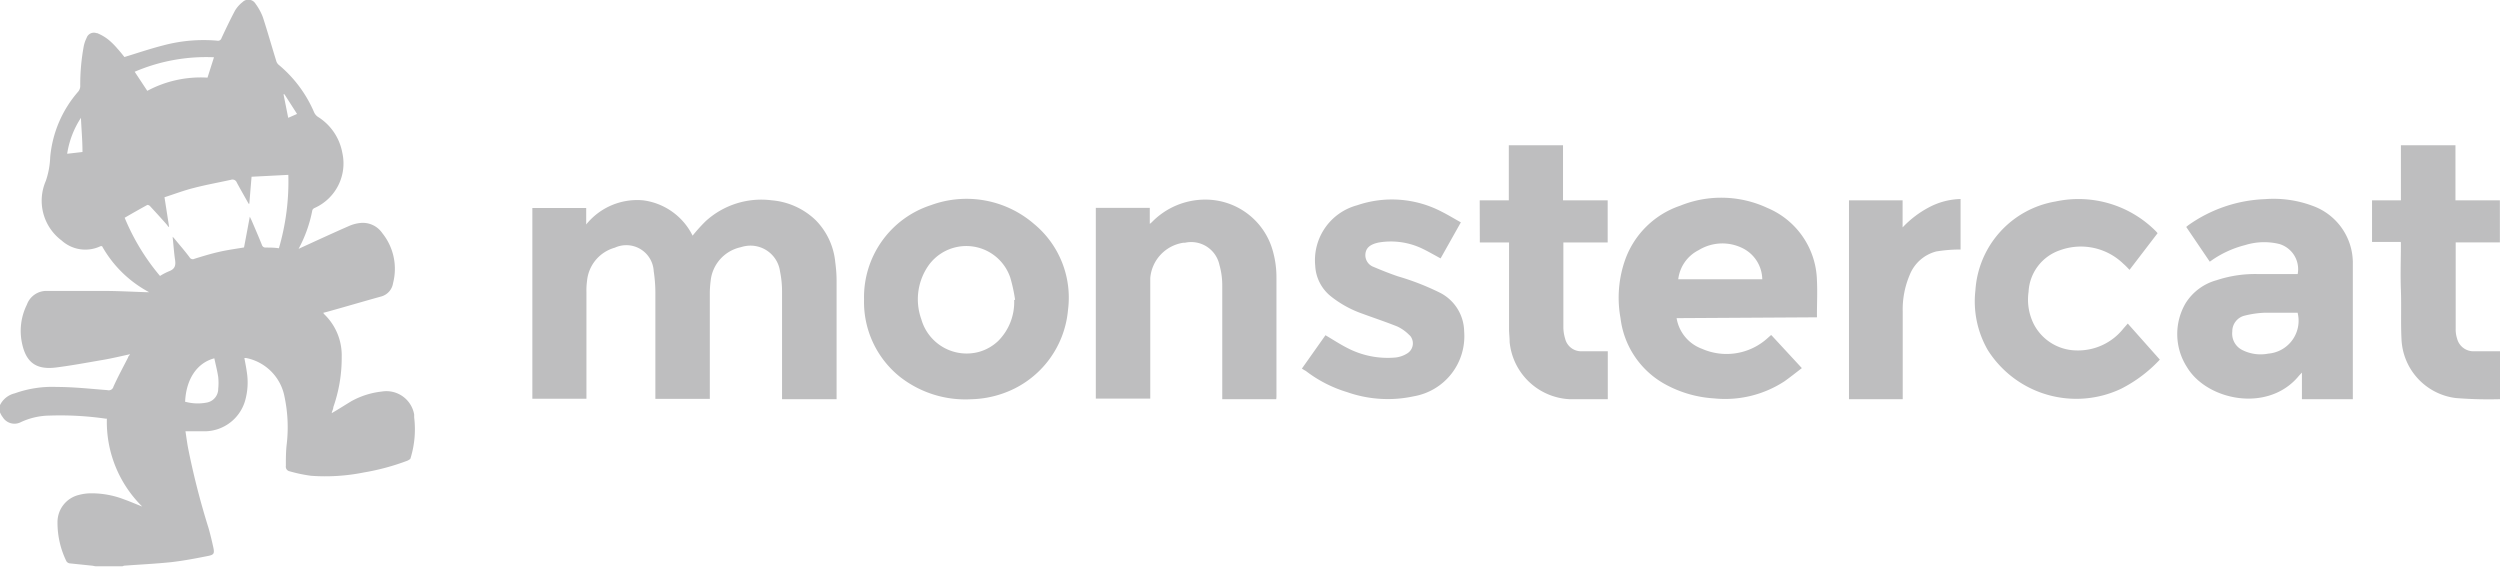 <svg xmlns="http://www.w3.org/2000/svg" viewBox="0 0 212.17 48.1"><defs><style>.a{fill:#bebebf;}</style></defs><title>clinet_MC-inactive</title><path class="a" d="M0,34.38a1.88,1.88,0,0,1,1.26-1,9.38,9.38,0,0,1,3.56-.54c1.44,0,2.87.16,4.3.27a.41.41,0,0,0,.51-.3c.38-.84.82-1.65,1.24-2.47,0-.08.1-.16.17-.28-.77.17-1.49.34-2.22.47-1.36.23-2.72.49-4.08.66-1.71.21-2.56-.46-2.89-2.15a5,5,0,0,1,.43-3.18A1.76,1.76,0,0,1,4,24.69c1.58,0,3.17,0,4.75,0,1.24,0,2.48.07,3.71.11l.2,0a9.9,9.9,0,0,1-4-3.91H8.54a3,3,0,0,1-3.31-.48,4.21,4.21,0,0,1-1.34-5.06,7,7,0,0,0,.37-2A9.77,9.77,0,0,1,6.65,7.76a.77.77,0,0,0,.16-.42,17.93,17.93,0,0,1,.3-3.43,2.82,2.82,0,0,1,.24-.69.65.65,0,0,1,.83-.41l.06,0a3.87,3.87,0,0,1,1,.59,6.12,6.12,0,0,1,.72.72c.23.25.44.52.6.72,1.14-.35,2.23-.72,3.34-1a13.27,13.27,0,0,1,4.52-.39.31.31,0,0,0,.38-.22c.37-.79.74-1.57,1.15-2.34a2.66,2.66,0,0,1,.63-.71.71.71,0,0,1,1,0,1.09,1.09,0,0,1,.13.17,4.77,4.77,0,0,1,.6,1.11c.4,1.23.75,2.47,1.13,3.7a.7.7,0,0,0,.2.33,10.69,10.69,0,0,1,3,4,.94.94,0,0,0,.41.47,4.55,4.55,0,0,1,2,3,4.14,4.14,0,0,1-2.35,4.69.37.37,0,0,0-.19.18,11.34,11.34,0,0,1-1.17,3.29l.28-.13c1.33-.61,2.65-1.22,4-1.81a3.2,3.2,0,0,1,1-.26,2,2,0,0,1,1.82.86,4.83,4.83,0,0,1,.92,4.24,1.39,1.39,0,0,1-1,1.14c-1.52.42-3,.86-4.55,1.29l-.38.1a1.47,1.47,0,0,0,.1.13A4.84,4.84,0,0,1,29,30.29a12.62,12.62,0,0,1-.71,4.26c0,.15-.09.3-.13.46a.43.43,0,0,1,0,.05c.55-.32,1.08-.66,1.64-1a6.84,6.84,0,0,1,2.6-.83,2.39,2.39,0,0,1,2.75,1.95l0,.24a8.33,8.33,0,0,1-.3,3.44c0,.1-.17.19-.28.24a19.74,19.74,0,0,1-3.71,1,16.6,16.6,0,0,1-4.45.28,12.52,12.52,0,0,1-1.82-.38.4.4,0,0,1-.33-.46c0-.63,0-1.26.08-1.9a12.52,12.52,0,0,0-.2-4,4.13,4.13,0,0,0-3.27-3.26h-.13c.07.4.15.77.2,1.15a5.65,5.65,0,0,1-.16,2.55,3.6,3.6,0,0,1-3.27,2.52c-.57,0-1.14,0-1.77,0,.07.46.13.92.21,1.36a65,65,0,0,0,1.75,6.86c.15.53.28,1.07.4,1.62s.05.65-.48.75c-1,.2-2.05.4-3.1.52-1.34.14-2.69.2-4,.3l-.13.05H8.11l-.27-.05L5.9,47.81a.41.41,0,0,1-.26-.17,7.43,7.43,0,0,1-.76-3.3A2.37,2.37,0,0,1,6.71,42a4.07,4.07,0,0,1,.84-.13,7.64,7.64,0,0,1,3,.52c.51.18,1,.4,1.52.6a10.09,10.09,0,0,1-3-7.46l-.11,0a26.93,26.93,0,0,0-4.75-.26,5.89,5.89,0,0,0-2.51.59,1.17,1.17,0,0,1-1.47-.46C.12,35.26.06,35.13,0,35ZM21.16,17.29l-.06,0c-.33-.59-.67-1.18-1-1.79a.39.39,0,0,0-.5-.24h0c-1.05.23-2.11.42-3.15.69-.84.21-1.65.52-2.49.79l.39,2.5-.07,0a2.15,2.15,0,0,0-.18-.24c-.45-.51-.9-1-1.37-1.51-.05-.06-.19-.12-.24-.09-.64.35-1.27.71-1.91,1.08a18.74,18.74,0,0,0,3,4.94A4.81,4.81,0,0,1,14.4,23c.5-.21.52-.55.45-1s-.13-1.23-.2-1.91a2.34,2.34,0,0,1,.19.21c.42.51.85,1,1.25,1.54a.31.31,0,0,0,.42.12c.71-.22,1.43-.44,2.15-.6S20,21.12,20.71,21c.16-.84.32-1.69.49-2.61l.15.31c.3.7.6,1.39.88,2.09a.31.31,0,0,0,.31.22c.37,0,.73,0,1.13.06a20.24,20.24,0,0,0,.8-6.23L21.35,15C21.28,15.82,21.22,16.56,21.16,17.29Zm-3-12.43a15.37,15.37,0,0,0-6.73,1.23l1.07,1.62a9.58,9.58,0,0,1,5.11-1.12ZM15.74,34.1a4,4,0,0,0,1.78.07,1.18,1.18,0,0,0,1-1.17,4.87,4.87,0,0,0,0-1c-.08-.54-.22-1.06-.33-1.59-1.49.39-2.4,1.79-2.48,3.7ZM7,12.9c0-1-.09-1.92-.13-2.9A7.68,7.68,0,0,0,5.7,13.05ZM25.21,9.67,24.14,8l-.08,0c.14.68.27,1.35.4,2Z"/><path class="a" d="M71,33.88H66.37v-.34c0-2.9,0-5.8,0-8.7a8.44,8.44,0,0,0-.17-1.8,2.53,2.53,0,0,0-2.85-2.17,2.77,2.77,0,0,0-.48.11,3.26,3.26,0,0,0-2.56,2.87,8.74,8.74,0,0,0-.07,1v9H55.62v-.36c0-2.88,0-5.76,0-8.64a12.32,12.32,0,0,0-.14-1.83,2.33,2.33,0,0,0-3.3-2,3.24,3.24,0,0,0-2.36,2.83,5.8,5.8,0,0,0-.05.93q0,4.36,0,8.7v.36H45.18V17.65h4.57v1.4A5.56,5.56,0,0,1,54.57,17a5.46,5.46,0,0,1,4.21,3,14.08,14.08,0,0,1,1.1-1.22A7,7,0,0,1,65.5,17a6.11,6.11,0,0,1,3.74,1.7,5.87,5.87,0,0,1,1.65,3.58A11.69,11.69,0,0,1,71,23.94c0,3.18,0,6.37,0,9.55Z"/><path class="a" d="M142.29,27a3.35,3.35,0,0,0,2.15,2.6,5.18,5.18,0,0,0,5.6-.93l.25-.22.05,0,2.58,2.79c-.49.38-1,.78-1.46,1.11a9.21,9.21,0,0,1-6,1.46,9.83,9.83,0,0,1-4.32-1.3A7.41,7.41,0,0,1,137.53,27a9.66,9.66,0,0,1,.41-5,7.51,7.51,0,0,1,4.65-4.54,9.27,9.27,0,0,1,7.41.19,6.85,6.85,0,0,1,4.2,6.14c.05,1,0,2,0,2.95a1.23,1.23,0,0,1,0,.19Zm.12-3.3h7.15A3,3,0,0,0,148,21.12a3.85,3.85,0,0,0-3.84.11,3.18,3.18,0,0,0-1.73,2.47Z"/><path class="a" d="M195.36,33.88V31.62c-.14.15-.24.25-.32.35-2.62,3.08-7.76,2-9.44-.82a5.18,5.18,0,0,1-.11-5.42,4.5,4.5,0,0,1,2.63-1.95,10.38,10.38,0,0,1,3.54-.52H195a2.23,2.23,0,0,0-1.55-2.55,5.43,5.43,0,0,0-2.91.09,8.7,8.7,0,0,0-3,1.41l-2-2.95.17-.14a12,12,0,0,1,6.53-2.22,9.42,9.42,0,0,1,4,.56,5.15,5.15,0,0,1,3.44,4.76c0,.51,0,1,0,1.53V33.88ZM195,26.54h-.14c-.87,0-1.75,0-2.63,0a8.2,8.2,0,0,0-1.7.24,1.37,1.37,0,0,0-1.08,1.36,1.55,1.55,0,0,0,.9,1.59,3.43,3.43,0,0,0,2.16.28,2.8,2.8,0,0,0,2.56-3,3.5,3.5,0,0,0-.07-.45Z"/><path class="a" d="M82.48,33.88A9,9,0,0,1,76.4,32a8.14,8.14,0,0,1-3.07-6.59,8.21,8.21,0,0,1,5.68-8A8.76,8.76,0,0,1,87.75,19a8.11,8.11,0,0,1,2.89,7.3A8.27,8.27,0,0,1,85,33.43,8.62,8.62,0,0,1,82.48,33.88Zm3.59-8.43.08,0a13.54,13.54,0,0,0-.41-1.89,3.94,3.94,0,0,0-6.91-1.07,5,5,0,0,0-.64,4.6,4,4,0,0,0,4.87,2.78,3.88,3.88,0,0,0,1.66-.94A4.66,4.66,0,0,0,86.07,25.45Z"/><path class="a" d="M108.31,33.88h-4.58v-.35c0-3.11,0-6.21,0-9.32a6.28,6.28,0,0,0-.24-1.73,2.45,2.45,0,0,0-2.92-1.88l-.13,0a3.31,3.31,0,0,0-2.82,3c0,.32,0,.64,0,1v9.23H93V17.64h4.58V19a1.58,1.58,0,0,0,.22-.19,6.32,6.32,0,0,1,4.46-1.87A5.93,5.93,0,0,1,108,21.22a8.19,8.19,0,0,1,.33,2.35c0,3.36,0,6.73,0,10.09A1.77,1.77,0,0,1,108.31,33.88Z"/><path class="a" d="M183.11,19.79l-2.38,3.11c-.18-.18-.34-.36-.52-.51a5.18,5.18,0,0,0-5.39-1.15,3.93,3.93,0,0,0-2.66,3.53,4.65,4.65,0,0,0,.46,2.77,4.13,4.13,0,0,0,3.6,2.2,4.91,4.91,0,0,0,4-1.87l.36-.41,2.72,3.06A11.77,11.77,0,0,1,180,33a8.89,8.89,0,0,1-11.3-3.29,8.27,8.27,0,0,1-1.05-5.08,8.18,8.18,0,0,1,6.8-7.53A9.26,9.26,0,0,1,183,19.66Z"/><path class="a" d="M110.49,31.28l2-2.83c.63.37,1.22.76,1.85,1.08a7.41,7.41,0,0,0,4.11.81,2.37,2.37,0,0,0,1-.36,1,1,0,0,0,.33-1.33.71.71,0,0,0-.19-.23,3.5,3.5,0,0,0-1-.71c-1-.4-2-.73-3-1.1a9.09,9.09,0,0,1-2.64-1.46,3.54,3.54,0,0,1-1.33-2.6,4.83,4.83,0,0,1,3.56-5.13,9.12,9.12,0,0,1,7.18.55c.54.27,1.06.59,1.62.9l-1.72,3.06c-.5-.27-1-.56-1.47-.79a6.18,6.18,0,0,0-3.83-.55l-.19.05c-.47.14-.84.38-.89.91a1.06,1.06,0,0,0,.69,1.1c.68.29,1.36.56,2.06.8a21.68,21.68,0,0,1,3.63,1.42,3.75,3.75,0,0,1,2,3.26,5.17,5.17,0,0,1-4.26,5.5,10.42,10.42,0,0,1-5.67-.35,10.93,10.93,0,0,1-3.51-1.8A3.07,3.07,0,0,1,110.49,31.28Z"/><path class="a" d="M203.75,20.53h-2.44V17h2.45V12.33h4.63V17h3.77v3.57h-3.75c0,.13,0,.22,0,.31v7a2.52,2.52,0,0,0,.12.86A1.43,1.43,0,0,0,210,29.81c.56,0,1.13,0,1.7,0h.47v4.07l-.08,0a34.79,34.79,0,0,1-3.68-.1,5.26,5.26,0,0,1-4.6-5c-.07-1.39,0-2.78-.05-4.17s0-2.6,0-3.91A1.72,1.72,0,0,0,203.75,20.53Z"/><path class="a" d="M125.58,17h2.47V12.33h4.6V17h3.79v3.58h-3.76c0,.11,0,.19,0,.27,0,2.3,0,4.59,0,6.89a3.38,3.38,0,0,0,.15,1,1.4,1.4,0,0,0,1.46,1.07h2.16v4.07l-.17,0c-1,0-2,0-3.06,0a5.38,5.38,0,0,1-5.1-4.85c0-.37-.05-.74-.05-1.1q0-3.53,0-7v-.35h-2.48Z"/><path class="a" d="M161.48,33.88h-4.56V17h4.55V19.3a8.54,8.54,0,0,1,2.25-1.71,6,6,0,0,1,2.67-.7v4.29l-.35,0a12.36,12.36,0,0,0-1.71.16,3.32,3.32,0,0,0-2.26,2,7.46,7.46,0,0,0-.59,3.09v7.41Z"/></svg>